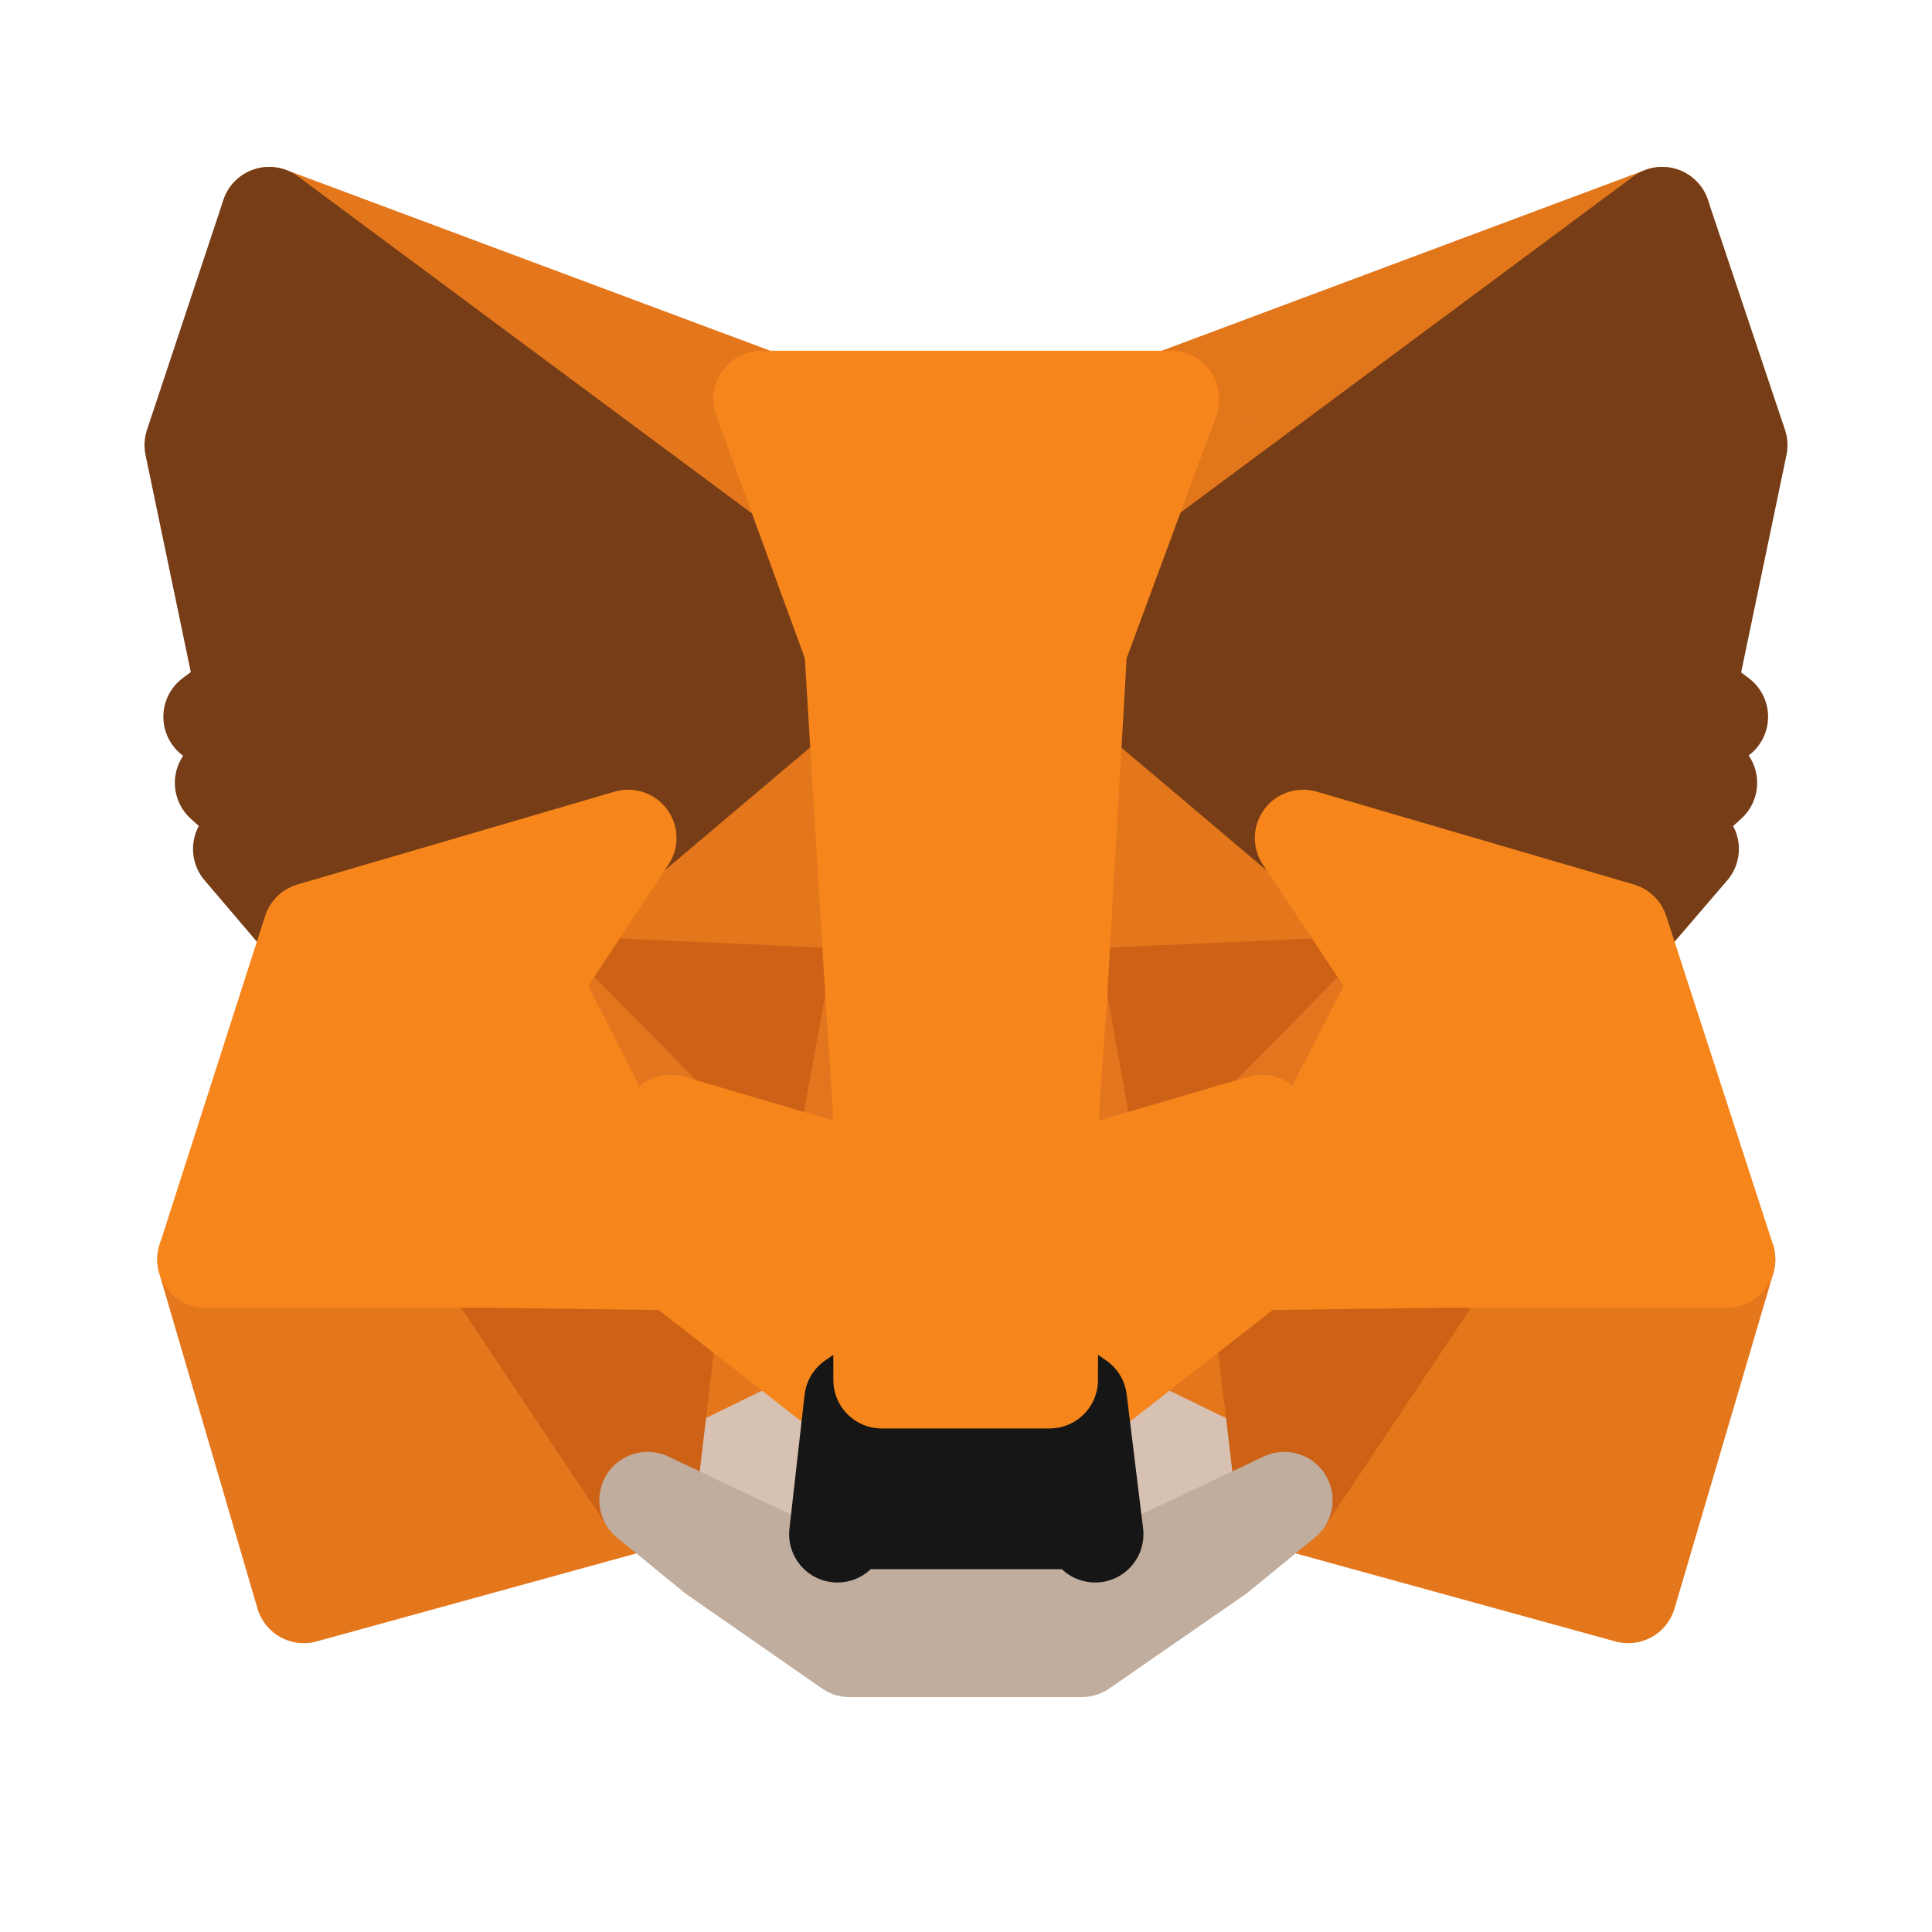 <svg width="20" height="20" viewBox="0 0 20 20" fill="none" xmlns="http://www.w3.org/2000/svg">
<path d="M17.207 2.228L10.961 6.868L12.116 4.131L17.207 2.228Z" fill="#E2761B" stroke="#E2761B" stroke-linecap="round" stroke-linejoin="round"/>
<path d="M2.787 2.228L8.983 6.911L7.884 4.131L2.787 2.228ZM14.959 12.982L13.296 15.53L16.855 16.51L17.878 13.038L14.959 12.982ZM2.128 13.038L3.145 16.51L6.704 15.53L5.041 12.982L2.128 13.038Z" fill="#E4761B" stroke="#E4761B" stroke-linecap="round" stroke-linejoin="round"/>
<path d="M6.504 8.675L5.512 10.176L9.046 10.333L8.92 6.535L6.504 8.675ZM13.49 8.675L11.042 6.491L10.961 10.333L14.489 10.176L13.49 8.675ZM6.704 15.53L8.826 14.495L6.993 13.063L6.704 15.53ZM11.168 14.495L13.296 15.53L13.001 13.063L11.168 14.495Z" fill="#E4761B" stroke="#E4761B" stroke-linecap="round" stroke-linejoin="round"/>
<path d="M13.295 15.53L11.167 14.495L11.337 15.882L11.318 16.466L13.295 15.53ZM6.704 15.53L8.681 16.466L8.669 15.882L8.826 14.495L6.704 15.53Z" fill="#D7C1B3" stroke="#D7C1B3" stroke-linecap="round" stroke-linejoin="round"/>
<path d="M8.714 12.147L6.943 11.626L8.193 11.055L8.714 12.147ZM11.281 12.147L11.802 11.055L13.058 11.626L11.281 12.147Z" fill="#233447" stroke="#233447" stroke-linecap="round" stroke-linejoin="round"/>
<path d="M6.705 15.53L7.006 12.982L5.041 13.038L6.705 15.53ZM12.995 12.982L13.296 15.53L14.959 13.038L12.995 12.982ZM14.489 10.176L10.961 10.333L11.287 12.147L11.808 11.055L13.064 11.626L14.489 10.176ZM6.943 11.626L8.199 11.055L8.713 12.147L9.046 10.333L5.512 10.176L6.943 11.626Z" fill="#CD6116" stroke="#CD6116" stroke-linecap="round" stroke-linejoin="round"/>
<path d="M5.512 10.176L6.993 13.063L6.943 11.626L5.512 10.176ZM13.063 11.626L13.001 13.063L14.489 10.176L13.063 11.626ZM9.046 10.333L8.713 12.147L9.128 14.287L9.222 11.469L9.046 10.333ZM10.961 10.333L10.791 11.463L10.866 14.287L11.287 12.147L10.961 10.333Z" fill="#E4751F" stroke="#E4751F" stroke-linecap="round" stroke-linejoin="round"/>
<path d="M11.287 12.147L10.867 14.287L11.168 14.495L13.001 13.063L13.064 11.626L11.287 12.147ZM6.943 11.626L6.994 13.063L8.827 14.495L9.128 14.287L8.714 12.147L6.943 11.626Z" fill="#F6851B" stroke="#F6851B" stroke-linecap="round" stroke-linejoin="round"/>
<path d="M11.318 16.466L11.337 15.882L11.18 15.744H8.813L8.669 15.882L8.681 16.466L6.704 15.53L7.395 16.095L8.794 17.068H11.199L12.605 16.095L13.295 15.53L11.318 16.466Z" fill="#C0AD9E" stroke="#C0AD9E" stroke-linecap="round" stroke-linejoin="round"/>
<path d="M11.167 14.495L10.866 14.287H9.127L8.826 14.495L8.669 15.882L8.813 15.744H11.18L11.337 15.882L11.167 14.495Z" fill="#161616" stroke="#161616" stroke-linecap="round" stroke-linejoin="round"/>
<path d="M17.47 7.169L18.004 4.608L17.206 2.228L11.168 6.711L13.49 8.675L16.773 9.636L17.501 8.788L17.188 8.562L17.69 8.104L17.301 7.803L17.803 7.42L17.47 7.169ZM1.996 4.608L2.53 7.169L2.191 7.42L2.693 7.803L2.31 8.104L2.812 8.562L2.498 8.788L3.22 9.636L6.503 8.675L8.826 6.711L2.787 2.228L1.996 4.608Z" fill="#763D16" stroke="#763D16" stroke-linecap="round" stroke-linejoin="round"/>
<path d="M16.773 9.636L13.49 8.675L14.488 10.176L13.001 13.063L14.959 13.038H17.878L16.773 9.636ZM6.503 8.675L3.22 9.636L2.128 13.038H5.041L6.993 13.063L5.511 10.176L6.503 8.675ZM10.96 10.333L11.168 6.711L12.122 4.131H7.884L8.826 6.711L9.046 10.333L9.121 11.475L9.127 14.287H10.866L10.879 11.475L10.96 10.333Z" fill="#F6851B" stroke="#F6851B" stroke-linecap="round" stroke-linejoin="round"/>
</svg>
